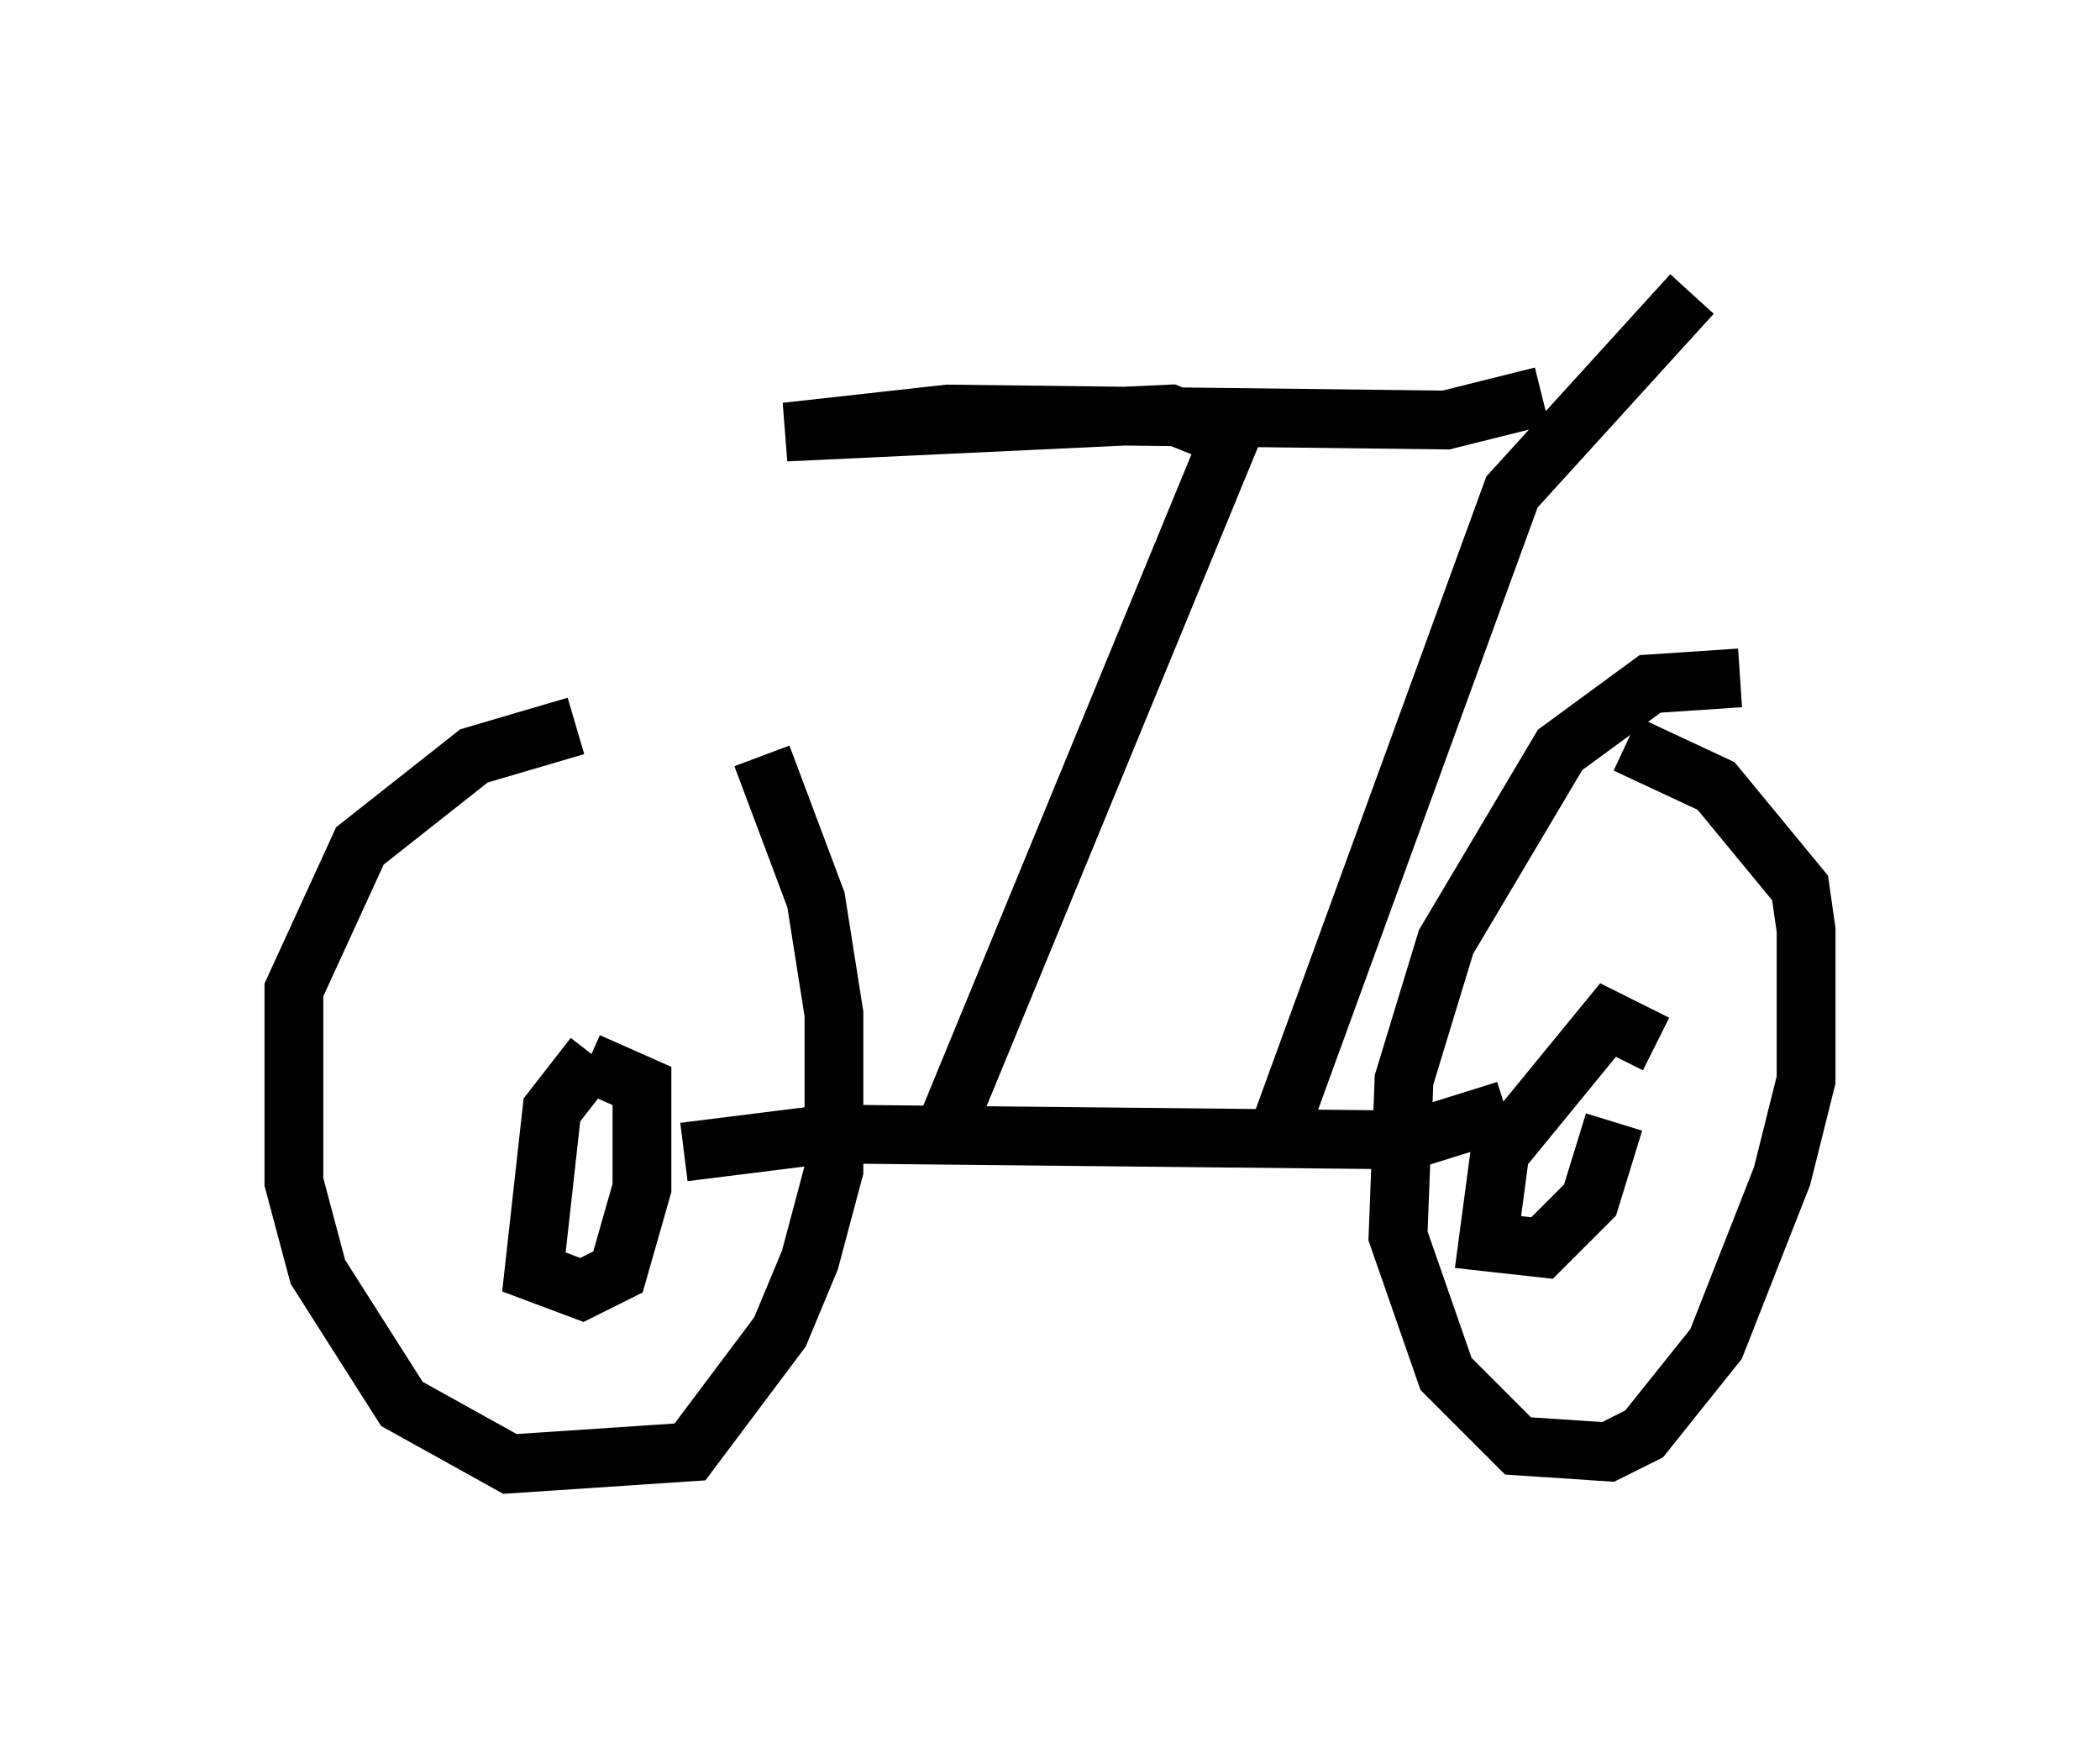 <?xml version="1.0" encoding="utf-8" ?>
<svg baseProfile="full" height="29.906" version="1.1" width="35.725" xmlns="http://www.w3.org/2000/svg" xmlns:ev="http://www.w3.org/2001/xml-events" xmlns:xlink="http://www.w3.org/1999/xlink"><defs /><rect fill="white" height="29.906" width="35.725" x="0" y="0" /><path d="M11.84, 12.452 m-2.042, -0.102 l-1.735, 0.51 -1.94, 1.531 l-1.123, 2.45 0.0, 3.267 l0.408, 1.531 1.429, 2.246 l1.838, 1.021 3.063, -0.204 l1.531, -2.042 0.51, -1.225 l0.408, -1.531 0.0, -2.654 l-0.306, -1.94 -0.919, -2.45 m16.64, -1.327 l-1.531, 0.102 -1.531, 1.123 l-1.94, 3.267 -0.715, 2.348 l-0.102, 2.654 0.817, 2.348 l1.225, 1.225 1.531, 0.102 l0.613, -0.306 1.225, -1.531 l1.123, -2.858 0.408, -1.633 l0.0, -2.552 -0.102, -0.715 l-1.429, -1.735 -1.531, -0.715 m-17.559, 5.308 l-0.715, 0.919 -0.306, 2.756 l0.817, 0.306 0.613, -0.306 l0.408, -1.429 0.0, -1.735 l-0.919, -0.408 m18.171, -0.306 l-0.817, -0.408 -1.838, 2.246 l-0.204, 1.531 0.919, 0.102 l0.817, -0.817 0.408, -1.327 m-15.823, 0.51 l2.45, -0.306 9.902, 0.102 l1.633, -0.51 m-9.698, 0.715 l5.002, -12.148 -1.021, -0.408 l-6.533, 0.306 2.756, -0.306 l8.473, 0.102 1.633, -0.408 m-4.492, 12.556 l3.981, -10.923 3.063, -3.369 " fill="none" stroke="black" stroke-width="1" /></svg>